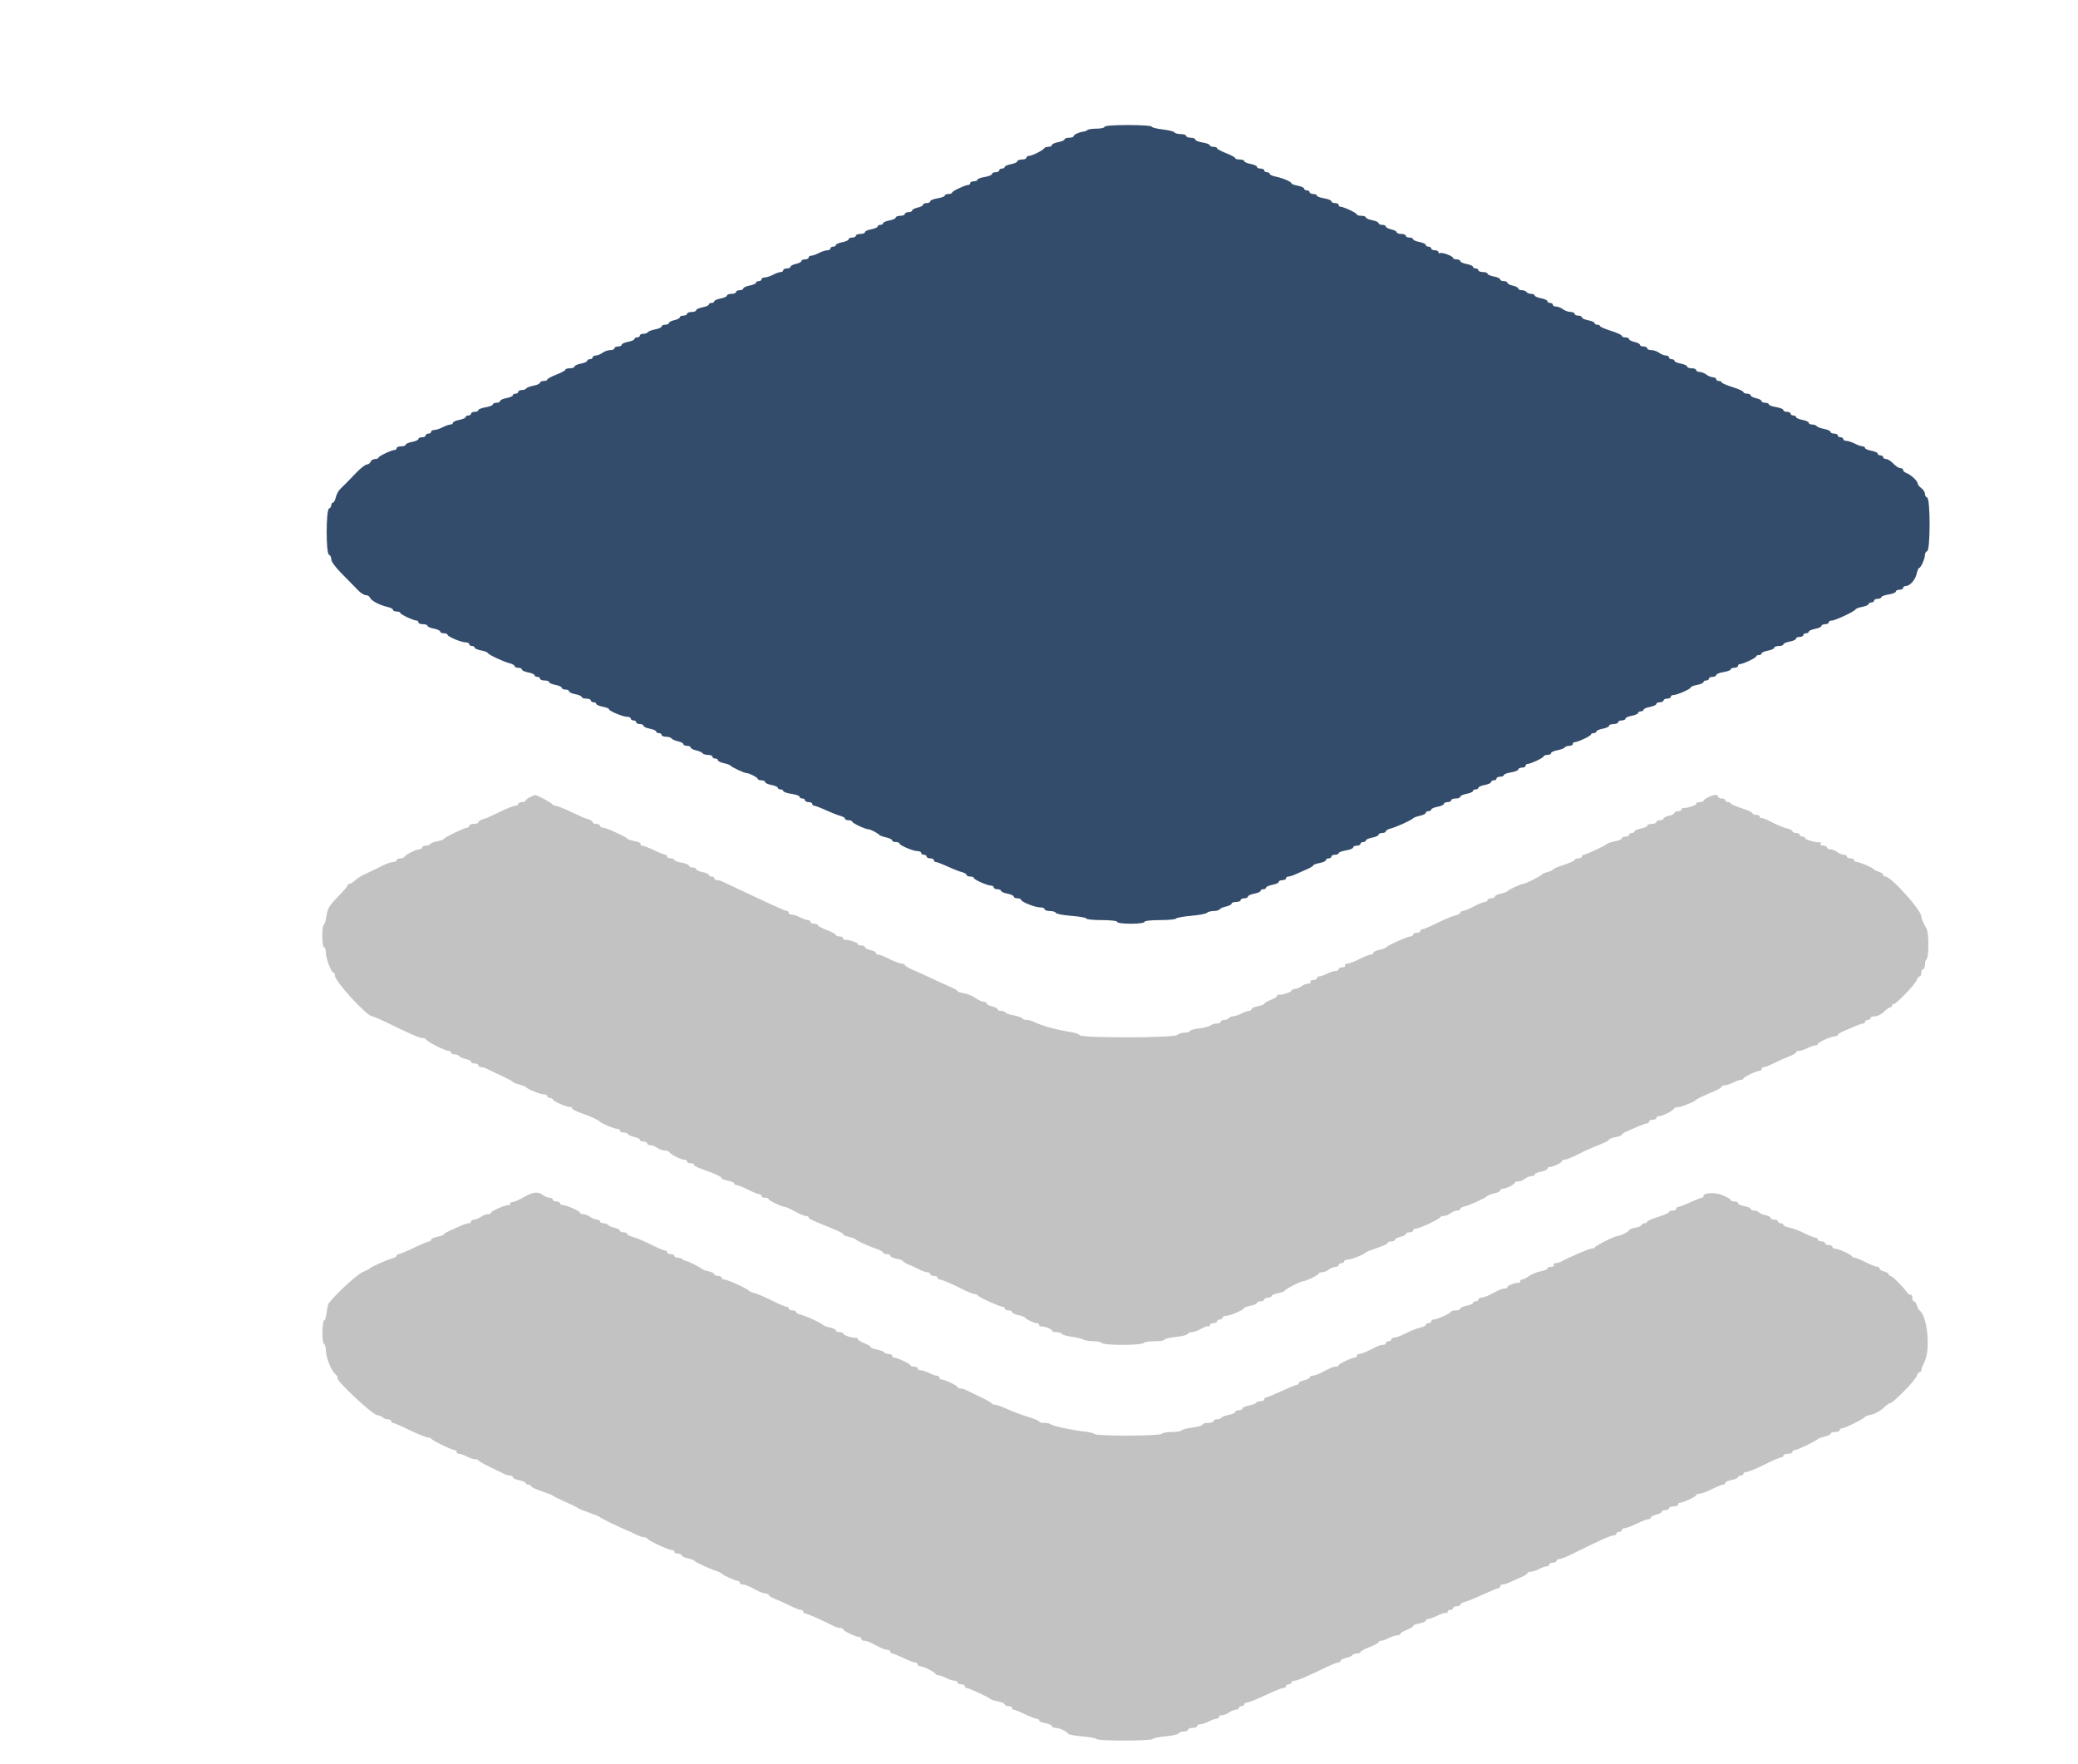 <svg xmlns="http://www.w3.org/2000/svg" xmlns:xlink="http://www.w3.org/1999/xlink" version="1.1" xml:space="preserve" viewBox="307 347 430 365">
<desc>Created with Fabric.js 5.2.4</desc>
<defs>
</defs>
<g transform="matrix(1 0 0 1 540 540)" id="112cb172-8907-4030-8490-f2388b3be1a3">
</g>
<g transform="matrix(1 0 0 1 540 540)" id="cd728daa-b7ee-42ea-bdd8-68883adbd125">
<rect style="stroke: none; stroke-width: 1; stroke-dasharray: none; stroke-linecap: butt; stroke-dashoffset: 0; stroke-linejoin: miter; stroke-miterlimit: 4; fill: rgb(255,255,255); fill-rule: nonzero; opacity: 1; visibility: hidden;" vector-effect="non-scaling-stroke" x="-540" y="-540" rx="0" ry="0" width="1080" height="1080"/>
</g>
<g transform="matrix(1 0 0 1 539.86 609.3)">
<path style="stroke: none; stroke-width: 1; stroke-dasharray: none; stroke-linecap: butt; stroke-dashoffset: 0; stroke-linejoin: miter; stroke-miterlimit: 4; fill: rgb(194,194,194); fill-rule: evenodd; opacity: 1;" vector-effect="non-scaling-stroke" transform=" translate(-196.22, -263.85)" d="M 72.958 166.52 C 72.493 166.75 72.113 167.068 72.113 167.225 C 72.113 167.383 71.775 167.512 71.362 167.512 C 70.948 167.512 70.61 167.681 70.61 167.887 C 70.61 168.094 70.339 168.263 70.007 168.263 C 69.675 168.263 68.28 168.806 66.908 169.47 C 65.536 170.134 64.329 170.706 64.225 170.741 C 64.122 170.776 63.657 170.929 63.192 171.08 C 62.728 171.231 62.347 171.505 62.347 171.687 C 62.347 171.869 61.925 172.019 61.408 172.019 C 60.892 172.019 60.469 172.188 60.469 172.394 C 60.469 172.601 60.305 172.77 60.104 172.77 C 59.559 172.77 55.418 174.761 55.278 175.09 C 55.211 175.247 54.575 175.484 53.865 175.618 C 53.155 175.751 52.481 176.01 52.368 176.193 C 52.255 176.376 51.834 176.526 51.433 176.526 C 51.032 176.526 50.704 176.695 50.704 176.901 C 50.704 177.108 50.435 177.277 50.105 177.277 C 49.442 177.277 47.208 178.429 47.011 178.873 C 46.942 179.028 46.562 179.155 46.166 179.155 C 45.77 179.155 45.446 179.324 45.446 179.531 C 45.446 179.737 45.107 179.906 44.692 179.906 C 44.277 179.906 43.137 180.319 42.157 180.824 C 41.177 181.329 39.765 182.014 39.018 182.345 C 38.271 182.677 37.306 183.278 36.874 183.681 C 36.442 184.084 35.912 184.413 35.696 184.413 C 35.481 184.413 35.305 184.552 35.305 184.722 C 35.305 184.892 34.373 185.986 33.234 187.153 C 31.517 188.912 31.122 189.568 30.928 190.986 C 30.799 191.927 30.548 192.786 30.37 192.896 C 29.915 193.177 29.964 197.559 30.423 197.559 C 30.629 197.559 30.798 198.065 30.798 198.683 C 30.798 199.899 31.921 202.817 32.389 202.817 C 32.547 202.817 32.676 203.097 32.676 203.439 C 32.676 204.607 39.307 211.841 40.364 211.825 C 40.577 211.822 41.934 212.399 43.38 213.107 C 48.153 215.443 50.208 216.338 50.804 216.338 C 51.128 216.338 51.449 216.465 51.518 216.62 C 51.716 217.065 55.435 218.967 56.107 218.967 C 56.441 218.967 56.714 219.136 56.714 219.343 C 56.714 219.549 57.042 219.718 57.443 219.718 C 57.844 219.718 58.268 219.874 58.386 220.065 C 58.504 220.256 59.105 220.523 59.723 220.658 C 60.34 220.794 60.845 221.06 60.845 221.25 C 60.845 221.441 61.183 221.596 61.596 221.596 C 62.009 221.596 62.347 221.765 62.347 221.972 C 62.347 222.178 62.603 222.347 62.916 222.347 C 63.229 222.347 63.778 222.506 64.137 222.699 C 64.495 222.892 65.803 223.518 67.042 224.09 C 68.282 224.661 69.382 225.25 69.487 225.399 C 69.593 225.547 70.184 225.792 70.802 225.944 C 71.42 226.095 72.009 226.32 72.113 226.443 C 72.488 226.89 75.161 227.981 75.881 227.981 C 76.287 227.981 76.62 228.15 76.62 228.357 C 76.62 228.563 76.873 228.732 77.183 228.732 C 77.493 228.732 77.746 228.862 77.746 229.019 C 77.746 229.383 80.55 230.61 81.38 230.61 C 81.723 230.61 81.891 230.723 81.753 230.86 C 81.616 230.998 82.391 231.419 83.475 231.796 C 85.496 232.499 87.178 233.265 87.512 233.634 C 87.875 234.036 90.449 235.117 91.043 235.117 C 91.373 235.117 91.643 235.286 91.643 235.493 C 91.643 235.7 91.971 235.869 92.372 235.869 C 92.773 235.869 93.198 236.025 93.315 236.215 C 93.433 236.406 94.035 236.673 94.652 236.808 C 95.27 236.944 95.775 237.211 95.775 237.401 C 95.775 237.591 96.113 237.746 96.526 237.746 C 96.939 237.746 97.277 237.915 97.277 238.122 C 97.277 238.329 97.583 238.498 97.956 238.498 C 98.33 238.498 98.964 238.746 99.365 239.049 C 99.766 239.352 100.46 239.606 100.908 239.612 C 101.355 239.619 101.778 239.751 101.847 239.906 C 102.044 240.35 104.278 241.502 104.941 241.502 C 105.27 241.502 105.54 241.671 105.54 241.878 C 105.54 242.085 105.906 242.254 106.354 242.254 C 106.801 242.254 107.055 242.366 106.918 242.503 C 106.78 242.641 107.53 243.057 108.584 243.428 C 111.306 244.387 112.676 245.024 112.676 245.333 C 112.676 245.48 113.268 245.711 113.991 245.846 C 114.714 245.982 115.305 246.243 115.305 246.427 C 115.305 246.61 115.53 246.761 115.805 246.761 C 116.08 246.761 117.136 247.182 118.152 247.698 C 119.169 248.214 120.211 248.636 120.469 248.637 C 120.728 248.638 120.939 248.808 120.939 249.014 C 120.939 249.221 121.277 249.39 121.69 249.39 C 122.103 249.39 122.441 249.519 122.441 249.677 C 122.441 249.975 125.179 251.268 125.811 251.268 C 126.009 251.268 126.927 251.69 127.852 252.207 C 128.777 252.723 129.797 253.146 130.119 253.146 C 130.441 253.146 130.704 253.273 130.704 253.429 C 130.704 253.708 131.266 253.987 134.272 255.199 C 137.067 256.326 137.84 256.708 137.84 256.963 C 137.84 257.103 138.39 257.336 139.061 257.482 C 139.732 257.628 140.366 257.861 140.469 258.001 C 140.699 258.311 142.789 259.269 144.695 259.938 C 145.469 260.21 146.103 260.568 146.103 260.733 C 146.103 260.898 146.441 261.033 146.854 261.033 C 147.268 261.033 147.606 261.194 147.606 261.391 C 147.606 261.589 148.197 261.861 148.92 261.997 C 149.643 262.132 150.235 262.352 150.235 262.485 C 150.235 262.618 150.784 262.95 151.455 263.221 C 152.127 263.493 153.125 263.957 153.673 264.252 C 154.221 264.547 154.94 264.789 155.269 264.789 C 155.599 264.789 155.869 264.958 155.869 265.164 C 155.869 265.371 156.207 265.54 156.62 265.54 C 157.033 265.54 157.371 265.709 157.371 265.915 C 157.371 266.122 157.557 266.291 157.784 266.291 C 158.27 266.291 160.23 267.125 162.72 268.39 C 163.7 268.888 164.742 269.296 165.036 269.296 C 165.331 269.296 165.628 269.427 165.696 269.588 C 165.844 269.933 170.232 271.925 170.845 271.925 C 171.077 271.925 171.268 272.094 171.268 272.3 C 171.268 272.507 171.606 272.676 172.019 272.676 C 172.432 272.676 172.77 272.832 172.77 273.022 C 172.77 273.212 173.319 273.487 173.991 273.632 C 174.662 273.778 175.296 274.003 175.399 274.132 C 175.755 274.576 177.268 275.305 177.835 275.305 C 178.148 275.305 178.404 275.474 178.404 275.681 C 178.404 275.887 178.531 276.029 178.685 275.995 C 179.246 275.872 181.033 276.522 181.033 276.848 C 181.033 277.032 181.445 277.183 181.95 277.183 C 182.454 277.183 182.965 277.342 183.085 277.537 C 183.205 277.732 184.103 277.994 185.079 278.12 C 186.056 278.245 187.148 278.509 187.507 278.705 C 187.865 278.901 188.827 279.061 189.644 279.061 C 190.461 279.061 191.234 279.23 191.362 279.437 C 191.493 279.65 193.361 279.812 195.681 279.812 C 198 279.812 199.868 279.65 200 279.437 C 200.128 279.23 201.152 279.061 202.276 279.061 C 203.4 279.061 204.319 278.916 204.319 278.739 C 204.319 278.562 205.376 278.307 206.667 278.172 C 207.958 278.037 209.07 277.76 209.139 277.555 C 209.208 277.35 209.583 277.183 209.973 277.183 C 210.363 277.183 211.262 276.857 211.971 276.459 C 212.681 276.06 213.362 275.835 213.485 275.958 C 213.608 276.081 213.709 275.984 213.709 275.743 C 213.709 275.502 214.047 275.305 214.46 275.305 C 214.873 275.305 215.211 275.136 215.211 274.93 C 215.211 274.723 215.465 274.554 215.775 274.554 C 216.085 274.554 216.338 274.385 216.338 274.178 C 216.338 273.972 216.67 273.803 217.076 273.803 C 217.888 273.803 220.585 272.648 220.779 272.218 C 220.845 272.07 221.479 271.84 222.187 271.707 C 222.895 271.574 223.474 271.315 223.474 271.132 C 223.474 270.948 223.812 270.798 224.225 270.798 C 224.638 270.798 224.977 270.629 224.977 270.423 C 224.977 270.216 225.315 270.047 225.728 270.047 C 226.141 270.047 226.479 269.897 226.479 269.713 C 226.479 269.53 227.058 269.271 227.766 269.138 C 228.474 269.005 229.108 268.775 229.175 268.627 C 229.322 268.3 232.423 266.667 232.897 266.667 C 233.512 266.667 236.244 265.368 236.244 265.076 C 236.244 264.918 236.55 264.789 236.924 264.789 C 237.297 264.789 237.931 264.541 238.332 264.237 C 238.733 263.934 239.357 263.68 239.718 263.674 C 240.08 263.667 240.376 263.493 240.376 263.286 C 240.376 263.08 240.629 262.911 240.939 262.911 C 241.249 262.911 241.502 262.742 241.502 262.535 C 241.502 262.329 241.857 262.16 242.291 262.16 C 243.03 262.16 245.596 261.136 246.009 260.675 C 246.113 260.56 247.169 260.144 248.357 259.75 C 249.545 259.355 250.516 258.891 250.516 258.718 C 250.516 258.545 250.854 258.404 251.268 258.404 C 251.681 258.404 252.019 258.248 252.019 258.058 C 252.019 257.868 252.526 257.601 253.146 257.465 C 253.765 257.329 254.272 257.062 254.272 256.872 C 254.272 256.681 254.61 256.526 255.023 256.526 C 255.437 256.526 255.775 256.357 255.775 256.15 C 255.775 255.944 256.024 255.775 256.328 255.775 C 257.022 255.775 261.177 253.843 261.346 253.442 C 261.415 253.279 261.763 253.146 262.119 253.146 C 262.476 253.146 263.095 252.897 263.496 252.594 C 263.897 252.291 264.521 252.037 264.883 252.031 C 265.244 252.024 265.54 251.868 265.54 251.684 C 265.54 251.5 266.005 251.241 266.573 251.109 C 267.673 250.853 270.86 249.373 271.174 248.972 C 271.277 248.841 271.911 248.614 272.582 248.468 C 273.254 248.322 273.803 248.048 273.803 247.857 C 273.803 247.667 274.023 247.512 274.291 247.512 C 274.982 247.512 276.801 246.628 276.805 246.291 C 276.806 246.136 277.113 246.009 277.487 246.009 C 277.861 246.009 278.494 245.761 278.895 245.458 C 279.296 245.155 279.92 244.901 280.282 244.895 C 280.643 244.888 280.939 244.732 280.939 244.549 C 280.939 244.365 281.531 244.104 282.254 243.968 C 282.977 243.833 283.568 243.56 283.568 243.363 C 283.568 243.166 283.788 243.005 284.057 243.005 C 284.748 243.005 286.566 242.121 286.57 241.784 C 286.571 241.629 286.828 241.502 287.139 241.502 C 287.45 241.502 288.507 241.089 289.486 240.584 C 290.466 240.079 291.859 239.42 292.582 239.12 C 293.305 238.819 294.446 238.346 295.117 238.068 C 295.789 237.79 296.338 237.454 296.338 237.321 C 296.338 237.188 296.93 236.968 297.653 236.832 C 298.376 236.697 298.967 236.466 298.967 236.319 C 298.967 236.172 299.516 235.825 300.188 235.547 C 300.859 235.269 301.941 234.805 302.592 234.516 C 303.243 234.227 303.961 233.991 304.188 233.991 C 304.415 233.991 304.601 233.822 304.601 233.615 C 304.601 233.408 304.939 233.239 305.352 233.239 C 305.765 233.239 306.103 233.07 306.103 232.864 C 306.103 232.657 306.373 232.488 306.703 232.488 C 307.366 232.488 309.599 231.336 309.797 230.892 C 309.865 230.737 310.24 230.61 310.629 230.61 C 311.304 230.61 313.972 229.524 314.366 229.088 C 314.549 228.887 315.916 228.243 318.404 227.189 C 319.075 226.904 319.624 226.543 319.624 226.387 C 319.624 226.231 319.92 226.102 320.282 226.101 C 320.643 226.1 321.423 225.846 322.015 225.538 C 322.606 225.229 323.325 224.977 323.611 224.977 C 323.897 224.977 324.131 224.847 324.131 224.69 C 324.131 224.388 326.873 223.099 327.514 223.099 C 327.719 223.099 327.887 222.93 327.887 222.723 C 327.887 222.516 328.099 222.347 328.357 222.346 C 328.615 222.345 329.587 221.965 330.516 221.501 C 331.446 221.037 332.84 220.414 333.615 220.118 C 334.39 219.821 335.023 219.441 335.023 219.273 C 335.023 219.105 335.319 218.966 335.681 218.965 C 336.042 218.964 336.822 218.71 337.414 218.401 C 338.006 218.093 338.724 217.84 339.01 217.84 C 339.296 217.84 339.531 217.711 339.531 217.553 C 339.531 217.205 342.318 215.962 343.101 215.962 C 343.41 215.962 343.662 215.835 343.662 215.679 C 343.662 215.522 344.211 215.167 344.883 214.89 C 345.554 214.612 346.636 214.148 347.287 213.859 C 347.938 213.57 348.656 213.333 348.883 213.333 C 349.11 213.333 349.296 213.164 349.296 212.958 C 349.296 212.751 349.549 212.582 349.859 212.582 C 350.169 212.582 350.423 212.413 350.423 212.207 C 350.423 212 350.837 211.831 351.344 211.831 C 351.851 211.831 352.689 211.408 353.205 210.892 C 353.722 210.376 354.321 209.953 354.537 209.953 C 354.753 209.953 354.93 209.756 354.93 209.515 C 354.93 209.274 355.033 209.18 355.16 209.307 C 355.462 209.609 359.722 205.194 360.013 204.277 C 360.137 203.887 360.396 203.568 360.589 203.568 C 360.781 203.568 360.939 203.23 360.939 202.817 C 360.939 202.404 361.108 202.066 361.315 202.066 C 361.521 202.066 361.69 201.653 361.69 201.149 C 361.69 200.645 361.833 200.144 362.008 200.035 C 362.515 199.723 362.529 194.7 362.026 193.734 C 361.147 192.046 360.939 191.556 360.939 191.171 C 360.939 189.877 354.702 182.938 353.521 182.919 C 353.263 182.914 353.052 182.753 353.052 182.561 C 353.052 182.368 352.671 182.092 352.207 181.947 C 351.742 181.801 351.277 181.579 351.174 181.452 C 350.858 181.063 348.178 179.906 347.593 179.906 C 347.29 179.906 347.042 179.737 347.042 179.531 C 347.042 179.324 346.704 179.155 346.291 179.155 C 345.878 179.155 345.54 178.986 345.54 178.779 C 345.54 178.573 345.244 178.398 344.883 178.392 C 344.521 178.385 343.897 178.132 343.496 177.828 C 343.095 177.525 342.462 177.277 342.088 177.277 C 341.714 177.277 341.408 177.108 341.408 176.901 C 341.408 176.695 341.06 176.526 340.635 176.526 C 340.203 176.526 339.967 176.356 340.1 176.141 C 340.23 175.929 340.198 175.789 340.028 175.829 C 339.392 175.977 336.901 175.303 336.901 174.982 C 336.901 174.798 336.648 174.648 336.338 174.648 C 336.028 174.648 335.775 174.479 335.775 174.272 C 335.775 174.066 335.437 173.897 335.023 173.897 C 334.61 173.897 334.272 173.741 334.272 173.551 C 334.272 173.361 333.751 173.091 333.114 172.951 C 332.476 172.811 331.052 172.221 329.949 171.641 C 328.846 171.061 327.846 170.683 327.727 170.802 C 327.609 170.92 327.512 170.82 327.512 170.579 C 327.512 170.338 327.174 170.141 326.761 170.141 C 326.347 170.141 326.009 169.992 326.009 169.81 C 326.009 169.627 324.997 169.162 323.759 168.777 C 322.521 168.391 321.507 167.948 321.506 167.793 C 321.504 167.638 321.249 167.512 320.939 167.512 C 320.629 167.512 320.376 167.343 320.376 167.136 C 320.376 166.93 320.038 166.761 319.624 166.761 C 319.211 166.761 318.873 166.592 318.873 166.385 C 318.873 166.178 318.653 166.009 318.385 166.009 C 317.694 166.009 315.875 166.893 315.871 167.23 C 315.87 167.385 315.531 167.512 315.117 167.512 C 314.704 167.512 314.366 167.667 314.366 167.857 C 314.366 168.189 312.227 168.858 311.643 168.71 C 311.488 168.671 311.362 168.808 311.362 169.014 C 311.362 169.221 311.023 169.39 310.61 169.39 C 310.197 169.39 309.859 169.545 309.859 169.735 C 309.859 169.926 309.352 170.193 308.732 170.329 C 308.113 170.465 307.606 170.732 307.606 170.922 C 307.606 171.112 307.268 171.268 306.854 171.268 C 306.441 171.268 306.103 171.437 306.103 171.643 C 306.103 171.85 305.681 172.019 305.164 172.019 C 304.648 172.019 304.225 172.18 304.225 172.377 C 304.225 172.575 303.634 172.847 302.911 172.983 C 302.188 173.118 301.596 173.379 301.596 173.563 C 301.596 173.747 301.343 173.897 301.033 173.897 C 300.723 173.897 300.469 174.066 300.469 174.272 C 300.469 174.479 300.131 174.648 299.718 174.648 C 299.305 174.648 298.967 174.809 298.967 175.006 C 298.967 175.204 298.333 175.482 297.559 175.624 C 296.784 175.766 296.066 175.994 295.962 176.129 C 295.71 176.461 291.53 178.404 291.07 178.404 C 290.869 178.404 290.704 178.573 290.704 178.779 C 290.704 178.986 290.366 179.155 289.953 179.155 C 289.54 179.155 289.202 179.296 289.202 179.468 C 289.202 179.64 288.188 180.104 286.948 180.5 C 285.709 180.896 284.695 181.329 284.695 181.462 C 284.695 181.594 284.232 181.819 283.666 181.961 C 283.1 182.103 282.55 182.333 282.445 182.471 C 282.167 182.837 279.057 184.413 278.613 184.413 C 278.133 184.413 275.554 185.606 275.305 185.943 C 275.202 186.082 274.568 186.316 273.897 186.462 C 273.225 186.607 272.676 186.882 272.676 187.072 C 272.676 187.262 272.338 187.418 271.925 187.418 C 271.512 187.418 271.174 187.587 271.174 187.793 C 271.174 188 270.929 188.169 270.63 188.169 C 270.331 188.169 269.292 188.592 268.321 189.108 C 267.349 189.624 266.326 190.047 266.047 190.047 C 265.768 190.047 265.54 190.203 265.54 190.393 C 265.54 190.583 265.043 190.848 264.436 190.981 C 263.829 191.114 262.181 191.803 260.774 192.512 C 259.367 193.221 258.005 193.801 257.746 193.802 C 257.488 193.802 257.277 193.972 257.277 194.178 C 257.277 194.385 256.939 194.554 256.526 194.554 C 256.113 194.554 255.775 194.723 255.775 194.93 C 255.775 195.136 255.526 195.305 255.222 195.305 C 254.616 195.305 250.443 197.179 250.141 197.587 C 250.038 197.726 249.404 197.959 248.732 198.105 C 248.061 198.25 247.512 198.525 247.512 198.715 C 247.512 198.905 247.287 199.061 247.012 199.061 C 246.737 199.061 245.681 199.483 244.665 199.998 C 243.648 200.514 242.511 200.937 242.137 200.937 C 241.764 200.938 241.562 201.108 241.69 201.315 C 241.818 201.521 241.574 201.69 241.149 201.69 C 240.724 201.69 240.376 201.859 240.376 202.066 C 240.376 202.272 240.08 202.442 239.718 202.444 C 239.357 202.445 238.577 202.698 237.985 203.007 C 237.394 203.316 236.675 203.568 236.389 203.568 C 236.103 203.568 235.869 203.737 235.869 203.944 C 235.869 204.15 235.521 204.319 235.095 204.319 C 234.67 204.319 234.426 204.488 234.554 204.695 C 234.682 204.901 234.47 205.07 234.085 205.07 C 233.699 205.07 233.055 205.319 232.654 205.622 C 232.253 205.925 231.629 206.179 231.268 206.185 C 230.906 206.192 230.61 206.345 230.61 206.526 C 230.61 206.832 228.513 207.486 227.887 207.374 C 227.732 207.347 227.606 207.461 227.606 207.629 C 227.606 207.797 227.014 208.167 226.291 208.451 C 225.568 208.734 224.977 209.085 224.977 209.23 C 224.977 209.375 224.385 209.605 223.662 209.74 C 222.939 209.876 222.347 210.148 222.347 210.346 C 222.347 210.543 222.113 210.704 221.827 210.704 C 221.541 210.704 220.822 210.957 220.231 211.265 C 219.639 211.574 218.869 211.827 218.52 211.829 C 218.171 211.83 217.78 212 217.653 212.207 C 217.525 212.413 217.092 212.582 216.691 212.582 C 216.29 212.582 215.962 212.751 215.962 212.958 C 215.962 213.164 215.574 213.333 215.099 213.333 C 214.623 213.333 214.061 213.507 213.849 213.719 C 213.637 213.931 212.589 214.208 211.521 214.335 C 210.452 214.461 209.577 214.71 209.577 214.888 C 209.577 215.066 209.104 215.211 208.526 215.211 C 207.947 215.211 207.263 215.423 207.005 215.681 C 206.367 216.318 187.148 216.361 186.747 215.726 C 186.599 215.493 185.803 215.208 184.977 215.092 C 182.276 214.714 178.636 213.704 177.188 212.93 C 176.829 212.739 176.206 212.582 175.802 212.582 C 175.398 212.582 174.972 212.428 174.856 212.239 C 174.739 212.051 173.97 211.782 173.146 211.643 C 172.321 211.504 171.552 211.236 171.435 211.047 C 171.319 210.859 170.895 210.704 170.494 210.704 C 170.093 210.704 169.765 210.549 169.765 210.358 C 169.765 210.168 169.258 209.901 168.638 209.765 C 168.019 209.629 167.512 209.362 167.512 209.172 C 167.512 208.982 167.242 208.826 166.912 208.826 C 166.583 208.826 165.824 208.478 165.226 208.052 C 164.628 207.626 163.545 207.182 162.82 207.064 C 162.096 206.946 161.502 206.744 161.502 206.615 C 161.502 206.486 160.953 206.149 160.282 205.866 C 159.61 205.583 157.709 204.718 156.056 203.944 C 154.404 203.169 152.502 202.304 151.831 202.021 C 151.16 201.738 150.61 201.379 150.61 201.223 C 150.61 201.067 150.315 200.938 149.953 200.937 C 149.592 200.937 148.464 200.514 147.448 199.998 C 146.432 199.483 145.376 199.061 145.101 199.061 C 144.826 199.061 144.601 198.905 144.601 198.715 C 144.601 198.525 144.094 198.258 143.474 198.122 C 142.854 197.986 142.347 197.719 142.347 197.529 C 142.347 197.339 142.009 197.183 141.596 197.183 C 141.183 197.183 140.845 197.035 140.845 196.854 C 140.845 196.548 138.748 195.894 138.122 196.006 C 137.967 196.034 137.84 195.887 137.84 195.681 C 137.84 195.474 137.502 195.305 137.089 195.305 C 136.676 195.305 136.338 195.173 136.338 195.012 C 136.338 194.851 135.493 194.391 134.46 193.991 C 133.427 193.59 132.582 193.13 132.582 192.969 C 132.582 192.808 132.244 192.676 131.831 192.676 C 131.418 192.676 131.08 192.507 131.08 192.3 C 131.08 192.094 130.846 191.925 130.559 191.925 C 130.273 191.925 129.555 191.672 128.963 191.364 C 128.371 191.055 127.592 190.802 127.23 190.8 C 126.869 190.799 126.573 190.629 126.573 190.423 C 126.573 190.216 126.408 190.047 126.208 190.047 C 126.007 190.047 124.19 189.273 122.17 188.326 C 120.15 187.38 117.399 186.093 116.056 185.466 C 114.714 184.839 113.322 184.177 112.963 183.994 C 112.604 183.811 112.055 183.662 111.742 183.662 C 111.43 183.662 111.174 183.493 111.174 183.286 C 111.174 183.08 110.92 182.911 110.61 182.911 C 110.3 182.911 110.047 182.761 110.047 182.577 C 110.047 182.393 109.455 182.132 108.732 181.997 C 108.009 181.861 107.418 181.589 107.418 181.391 C 107.418 181.194 107.08 181.033 106.667 181.033 C 106.254 181.033 105.915 180.866 105.915 180.662 C 105.915 180.458 105.239 180.182 104.413 180.05 C 103.587 179.918 102.911 179.663 102.911 179.483 C 102.911 179.302 102.573 179.155 102.16 179.155 C 101.746 179.155 101.408 178.986 101.408 178.779 C 101.408 178.573 101.239 178.404 101.031 178.404 C 100.823 178.404 99.778 177.981 98.707 177.465 C 97.637 176.948 96.529 176.526 96.246 176.526 C 95.962 176.526 95.823 176.375 95.937 176.191 C 96.051 176.007 95.512 175.738 94.739 175.594 C 93.967 175.449 93.25 175.21 93.146 175.064 C 92.854 174.652 88.686 172.77 88.065 172.77 C 87.761 172.77 87.512 172.601 87.512 172.394 C 87.512 172.188 87.174 172.019 86.761 172.019 C 86.347 172.019 86.009 171.869 86.009 171.687 C 86.009 171.505 85.629 171.231 85.164 171.08 C 84.7 170.929 84.235 170.775 84.131 170.739 C 84.028 170.702 82.791 170.13 81.382 169.468 C 79.973 168.805 78.593 168.263 78.315 168.263 C 78.037 168.263 77.753 168.136 77.684 167.981 C 77.535 167.647 74.405 165.989 74.049 166.056 C 73.914 166.081 73.423 166.29 72.958 166.52 M 71.771 249.246 C 70.861 249.769 69.816 250.219 69.45 250.247 C 69.084 250.274 68.867 250.431 68.968 250.594 C 69.07 250.758 68.89 250.892 68.569 250.892 C 67.77 250.892 64.977 252.129 64.977 252.483 C 64.977 252.641 64.671 252.77 64.297 252.77 C 63.923 252.77 63.29 253.018 62.889 253.321 C 62.488 253.625 61.864 253.878 61.502 253.885 C 61.141 253.891 60.845 254.066 60.845 254.272 C 60.845 254.479 60.618 254.648 60.339 254.648 C 60.061 254.648 59.343 254.88 58.743 255.164 C 58.143 255.449 57.103 255.912 56.432 256.195 C 55.761 256.478 55.211 256.818 55.211 256.951 C 55.211 257.084 54.62 257.304 53.897 257.44 C 53.174 257.576 52.582 257.848 52.582 258.045 C 52.582 258.242 52.4 258.404 52.177 258.404 C 51.955 258.404 50.542 258.995 49.039 259.718 C 47.536 260.441 46.113 261.033 45.876 261.033 C 45.64 261.033 45.446 261.184 45.446 261.368 C 45.446 261.552 45.005 261.813 44.466 261.949 C 43.352 262.228 40.096 263.69 39.812 264.038 C 39.709 264.164 39.064 264.495 38.38 264.772 C 37.053 265.309 31.452 270.62 31.227 271.555 C 31.154 271.862 31.005 272.743 30.897 273.513 C 30.79 274.284 30.58 274.839 30.433 274.748 C 30.285 274.657 30.13 275.659 30.087 276.976 C 30.043 278.328 30.181 279.475 30.404 279.613 C 30.621 279.747 30.798 280.35 30.798 280.954 C 30.798 282.371 31.873 285.089 32.738 285.86 C 33.11 286.191 33.319 286.555 33.204 286.671 C 32.779 287.096 40.249 294.115 41.363 294.338 C 41.965 294.459 42.548 294.704 42.659 294.884 C 42.77 295.064 43.189 295.211 43.59 295.211 C 43.991 295.211 44.319 295.38 44.319 295.587 C 44.319 295.793 44.488 295.962 44.695 295.962 C 44.901 295.962 46.464 296.638 48.167 297.465 C 49.871 298.291 51.547 298.967 51.892 298.967 C 52.237 298.967 52.576 299.101 52.645 299.264 C 52.787 299.602 56.918 301.596 57.475 301.596 C 57.676 301.596 57.84 301.765 57.84 301.972 C 57.84 302.178 58.075 302.347 58.361 302.347 C 58.647 302.347 59.365 302.6 59.957 302.908 C 60.549 303.217 61.315 303.471 61.659 303.472 C 62.003 303.473 62.341 303.601 62.41 303.756 C 62.479 303.911 63.549 304.517 64.789 305.104 C 66.028 305.69 67.336 306.324 67.694 306.512 C 68.053 306.7 68.602 306.854 68.915 306.854 C 69.228 306.854 69.484 307.016 69.484 307.213 C 69.484 307.41 70.075 307.683 70.798 307.818 C 71.521 307.954 72.113 308.215 72.113 308.399 C 72.113 308.582 72.366 308.732 72.676 308.732 C 72.986 308.732 73.239 308.874 73.239 309.047 C 73.239 309.22 74.211 309.684 75.399 310.078 C 76.587 310.472 77.643 310.889 77.746 311.004 C 77.85 311.119 78.61 311.511 79.437 311.876 C 81.765 312.904 82.8 313.409 83.005 313.618 C 83.108 313.723 84.122 314.132 85.258 314.526 C 86.394 314.921 87.408 315.344 87.512 315.466 C 87.705 315.695 91.476 317.53 93.146 318.208 C 93.662 318.418 94.533 318.822 95.081 319.107 C 95.63 319.391 96.334 319.624 96.646 319.624 C 96.959 319.624 97.271 319.758 97.34 319.921 C 97.509 320.322 101.664 322.254 102.358 322.254 C 102.662 322.254 102.911 322.423 102.911 322.629 C 102.911 322.836 103.249 323.005 103.662 323.005 C 104.075 323.005 104.413 323.16 104.413 323.35 C 104.413 323.541 104.962 323.815 105.634 323.961 C 106.305 324.107 106.939 324.341 107.042 324.481 C 107.271 324.792 110.255 326.178 111.549 326.574 C 112.066 326.732 112.573 326.975 112.676 327.112 C 112.937 327.461 115.517 328.638 116.019 328.638 C 116.246 328.638 116.432 328.808 116.432 329.014 C 116.432 329.221 116.688 329.39 117 329.39 C 117.572 329.39 117.883 329.518 120.058 330.651 C 120.71 330.99 121.512 331.268 121.842 331.268 C 122.172 331.268 122.441 331.405 122.441 331.573 C 122.441 331.741 123.067 332.121 123.831 332.418 C 124.595 332.715 125.976 333.338 126.899 333.803 C 127.823 334.268 128.803 334.648 129.078 334.648 C 129.353 334.648 129.577 334.817 129.577 335.023 C 129.577 335.23 129.779 335.399 130.024 335.399 C 130.399 335.399 133.527 336.786 136.051 338.072 C 136.41 338.254 136.959 338.404 137.272 338.404 C 137.585 338.404 137.84 338.533 137.84 338.691 C 137.84 338.992 140.582 340.282 141.223 340.282 C 141.428 340.282 141.596 340.451 141.596 340.657 C 141.596 340.864 141.852 341.033 142.165 341.033 C 142.737 341.033 143.047 341.161 145.222 342.294 C 145.874 342.633 146.677 342.911 147.006 342.911 C 147.336 342.911 147.606 343.08 147.606 343.286 C 147.606 343.493 147.775 343.662 147.983 343.662 C 148.191 343.662 149.236 344.085 150.307 344.601 C 151.377 345.117 152.475 345.54 152.746 345.54 C 153.018 345.54 153.239 345.709 153.239 345.915 C 153.239 346.122 153.479 346.291 153.772 346.291 C 154.399 346.291 156.751 347.479 156.933 347.887 C 157.002 348.042 157.278 348.169 157.547 348.169 C 157.816 348.169 158.52 348.421 159.112 348.73 C 159.704 349.039 160.484 349.292 160.845 349.293 C 161.207 349.295 161.502 349.465 161.502 349.671 C 161.502 349.878 161.84 350.047 162.254 350.047 C 162.667 350.047 163.005 350.216 163.005 350.423 C 163.005 350.629 163.169 350.798 163.37 350.798 C 163.831 350.798 168.01 352.741 168.263 353.073 C 168.366 353.208 169.085 353.435 169.859 353.578 C 170.634 353.72 171.268 353.998 171.268 354.195 C 171.268 354.393 171.606 354.554 172.019 354.554 C 172.432 354.554 172.77 354.723 172.77 354.93 C 172.77 355.136 172.94 355.305 173.147 355.305 C 173.355 355.305 174.401 355.728 175.471 356.244 C 176.542 356.761 177.639 357.183 177.911 357.183 C 178.182 357.183 178.404 357.333 178.404 357.517 C 178.404 357.7 178.995 357.962 179.718 358.097 C 180.441 358.233 181.033 358.505 181.033 358.702 C 181.033 358.9 181.373 359.061 181.789 359.061 C 182.556 359.061 184.044 359.754 184.446 360.298 C 184.567 360.463 185.882 360.699 187.369 360.823 C 188.855 360.948 190.16 361.194 190.269 361.37 C 190.527 361.788 201.585 361.788 201.844 361.37 C 201.952 361.194 203.187 360.943 204.587 360.812 C 205.987 360.681 207.19 360.403 207.26 360.193 C 207.329 359.984 207.795 359.812 208.294 359.812 C 208.793 359.812 209.202 359.643 209.202 359.437 C 209.202 359.23 209.624 359.061 210.141 359.061 C 210.657 359.061 211.08 358.892 211.08 358.685 C 211.08 358.479 211.376 358.309 211.737 358.308 C 212.099 358.306 212.878 358.053 213.47 357.744 C 214.062 357.436 214.78 357.183 215.066 357.183 C 215.353 357.183 215.587 357.014 215.587 356.808 C 215.587 356.601 215.893 356.432 216.266 356.432 C 216.64 356.432 217.274 356.184 217.675 355.88 C 218.076 355.577 218.7 355.324 219.061 355.317 C 219.423 355.311 219.718 355.136 219.718 354.93 C 219.718 354.723 219.972 354.554 220.282 354.554 C 220.592 354.554 220.845 354.385 220.845 354.178 C 220.845 353.972 221.116 353.803 221.446 353.803 C 221.777 353.803 223.47 353.127 225.209 352.3 C 226.948 351.474 228.622 350.798 228.927 350.798 C 229.233 350.798 229.484 350.629 229.484 350.423 C 229.484 350.216 229.737 350.047 230.047 350.047 C 230.357 350.047 230.61 349.878 230.61 349.671 C 230.61 349.465 230.889 349.296 231.23 349.296 C 231.821 349.296 233.817 348.446 237.934 346.442 C 238.967 345.94 240.023 345.531 240.282 345.534 C 240.54 345.537 240.751 345.384 240.751 345.194 C 240.751 345.004 241.256 344.737 241.874 344.602 C 242.491 344.466 243.093 344.199 243.21 344.009 C 243.328 343.818 243.753 343.662 244.154 343.662 C 244.555 343.662 244.883 343.53 244.883 343.369 C 244.883 343.208 245.728 342.748 246.761 342.347 C 247.793 341.947 248.638 341.487 248.638 341.326 C 248.638 341.165 248.873 341.033 249.159 341.033 C 249.445 341.033 250.164 340.78 250.755 340.472 C 251.347 340.163 252.127 339.91 252.488 339.908 C 252.85 339.907 253.146 339.769 253.146 339.601 C 253.146 339.433 253.737 339.063 254.46 338.779 C 255.183 338.496 255.775 338.134 255.775 337.975 C 255.775 337.816 256.366 337.576 257.089 337.44 C 257.812 337.304 258.404 337.043 258.404 336.86 C 258.404 336.676 258.627 336.526 258.9 336.526 C 259.173 336.526 260.059 336.203 260.87 335.809 C 261.68 335.415 262.471 335.171 262.627 335.268 C 262.783 335.364 262.911 335.264 262.911 335.046 C 262.911 334.827 263.164 334.648 263.474 334.648 C 263.784 334.648 264.038 334.479 264.038 334.272 C 264.038 334.066 264.376 333.897 264.789 333.897 C 265.202 333.897 265.54 333.746 265.54 333.562 C 265.54 333.378 265.976 333.117 266.509 332.984 C 267.043 332.85 268.745 332.155 270.293 331.441 C 271.84 330.726 273.263 330.141 273.455 330.141 C 273.646 330.141 273.803 329.972 273.803 329.765 C 273.803 329.559 274.03 329.39 274.308 329.39 C 274.587 329.39 275.305 329.157 275.905 328.873 C 276.505 328.589 277.545 328.125 278.216 327.842 C 278.887 327.56 279.437 327.201 279.437 327.044 C 279.437 326.888 279.732 326.76 280.094 326.758 C 280.455 326.757 281.235 326.503 281.827 326.195 C 282.419 325.886 283.137 325.634 283.423 325.634 C 283.709 325.634 283.944 325.465 283.944 325.258 C 283.944 325.052 284.282 324.883 284.695 324.883 C 285.108 324.883 285.446 324.714 285.446 324.507 C 285.446 324.3 285.701 324.131 286.012 324.131 C 286.324 324.131 287.38 323.734 288.36 323.248 C 294.266 320.318 296.629 319.249 297.198 319.249 C 297.551 319.249 297.84 319.08 297.84 318.873 C 297.84 318.667 298.094 318.498 298.404 318.498 C 298.714 318.498 298.967 318.329 298.967 318.122 C 298.967 317.915 299.221 317.746 299.532 317.746 C 299.843 317.746 300.973 317.324 302.044 316.808 C 303.114 316.291 304.212 315.869 304.483 315.869 C 304.755 315.869 304.977 315.713 304.977 315.523 C 304.977 315.333 305.484 315.066 306.103 314.93 C 306.723 314.793 307.23 314.527 307.23 314.336 C 307.23 314.146 307.568 313.991 307.981 313.991 C 308.394 313.991 308.732 313.822 308.732 313.615 C 308.732 313.408 309.155 313.239 309.671 313.239 C 310.188 313.239 310.61 313.07 310.61 312.864 C 310.61 312.657 310.778 312.488 310.983 312.488 C 311.625 312.488 314.366 311.199 314.366 310.897 C 314.366 310.739 314.676 310.61 315.054 310.61 C 315.432 310.61 316.573 310.189 317.589 309.673 C 318.605 309.157 319.648 308.735 319.906 308.734 C 320.164 308.733 320.376 308.571 320.376 308.374 C 320.376 308.177 320.967 307.904 321.69 307.769 C 322.413 307.633 323.005 307.372 323.005 307.188 C 323.005 307.005 323.258 306.854 323.568 306.854 C 323.878 306.854 324.131 306.685 324.131 306.479 C 324.131 306.272 324.427 306.102 324.789 306.101 C 325.15 306.1 326.798 305.425 328.451 304.601 C 330.103 303.777 331.667 303.102 331.925 303.101 C 332.183 303.1 332.394 302.93 332.394 302.723 C 332.394 302.516 332.817 302.347 333.333 302.347 C 333.85 302.347 334.272 302.178 334.272 301.972 C 334.272 301.765 334.481 301.596 334.736 301.596 C 335.241 301.596 339.225 299.688 339.531 299.3 C 339.634 299.169 340.268 298.942 340.939 298.797 C 341.61 298.651 342.16 298.376 342.16 298.186 C 342.16 297.996 342.582 297.84 343.099 297.84 C 343.615 297.84 344.038 297.671 344.038 297.465 C 344.038 297.258 344.246 297.089 344.502 297.089 C 345.08 297.089 349.064 295.121 349.229 294.754 C 349.296 294.605 349.923 294.376 350.623 294.245 C 351.323 294.114 352.407 293.517 353.033 292.919 C 353.659 292.32 354.337 291.831 354.539 291.831 C 355.134 291.831 359.691 287.17 359.977 286.27 C 360.121 285.817 360.396 285.446 360.589 285.446 C 360.781 285.446 360.939 285.269 360.939 285.052 C 360.939 284.836 361.245 284.026 361.618 283.253 C 362.867 280.668 362.18 273.792 360.561 272.676 C 360.412 272.573 360.17 272.108 360.025 271.643 C 359.88 271.178 359.604 270.798 359.411 270.798 C 359.219 270.798 359.061 270.45 359.061 270.025 C 359.061 269.599 358.923 269.337 358.754 269.441 C 358.585 269.546 358.205 269.289 357.909 268.871 C 357.021 267.616 354.919 265.54 354.536 265.54 C 354.339 265.54 354.178 265.389 354.178 265.205 C 354.178 265.021 353.756 264.764 353.239 264.634 C 352.723 264.505 352.3 264.233 352.3 264.03 C 352.3 263.828 352.076 263.662 351.801 263.662 C 351.526 263.662 350.47 263.24 349.453 262.725 C 348.437 262.209 347.408 261.786 347.167 261.786 C 346.926 261.785 346.673 261.657 346.604 261.502 C 346.433 261.116 343.765 259.906 343.086 259.906 C 342.783 259.906 342.535 259.737 342.535 259.531 C 342.535 259.324 342.197 259.155 341.784 259.155 C 341.371 259.155 341.033 258.986 341.033 258.779 C 341.033 258.573 340.695 258.404 340.282 258.404 C 339.869 258.404 339.531 258.235 339.531 258.028 C 339.531 257.822 339.319 257.652 339.061 257.651 C 338.803 257.65 337.767 257.231 336.76 256.72 C 335.752 256.209 334.358 255.684 333.661 255.553 C 332.964 255.422 332.394 255.165 332.394 254.982 C 332.394 254.798 332.141 254.648 331.831 254.648 C 331.521 254.648 331.268 254.479 331.268 254.272 C 331.268 254.066 330.93 253.897 330.516 253.897 C 330.103 253.897 329.765 253.741 329.765 253.551 C 329.765 253.361 329.26 253.094 328.643 252.959 C 328.025 252.823 327.424 252.556 327.306 252.365 C 327.188 252.175 326.764 252.019 326.363 252.019 C 325.962 252.019 325.634 251.869 325.634 251.685 C 325.634 251.501 325.042 251.24 324.319 251.105 C 323.596 250.969 323.005 250.697 323.005 250.499 C 323.005 250.302 322.667 250.141 322.254 250.141 C 321.84 250.141 321.502 250.012 321.502 249.854 C 321.502 249.696 320.795 249.261 319.931 248.886 C 318.338 248.196 315.869 248.284 315.869 249.031 C 315.869 249.228 315.705 249.39 315.504 249.39 C 315.304 249.39 314.216 249.812 313.087 250.329 C 311.958 250.845 310.854 251.268 310.634 251.268 C 310.415 251.268 310.235 251.437 310.235 251.643 C 310.235 251.85 309.897 252.019 309.484 252.019 C 309.07 252.019 308.732 252.161 308.732 252.335 C 308.732 252.509 307.718 252.958 306.479 253.333 C 305.239 253.709 304.225 254.158 304.225 254.332 C 304.225 254.506 303.972 254.648 303.662 254.648 C 303.352 254.648 303.099 254.798 303.099 254.982 C 303.099 255.165 302.507 255.426 301.784 255.562 C 301.061 255.698 300.468 255.928 300.467 256.073 C 300.463 256.364 298.656 257.277 298.085 257.277 C 297.547 257.277 293.54 259.271 293.396 259.611 C 293.327 259.773 293.013 259.906 292.698 259.906 C 292.194 259.906 288.269 261.578 286.484 262.554 C 286.125 262.75 285.566 262.911 285.241 262.911 C 284.916 262.911 284.755 263.08 284.883 263.286 C 285.01 263.493 284.767 263.662 284.341 263.662 C 283.916 263.662 283.568 263.812 283.568 263.996 C 283.568 264.179 282.94 264.447 282.172 264.591 C 281.405 264.735 280.322 265.177 279.767 265.572 C 279.212 265.968 278.572 266.291 278.346 266.291 C 278.119 266.291 277.934 266.46 277.934 266.667 C 277.934 266.873 277.808 267.015 277.653 266.981 C 277.092 266.858 275.305 267.507 275.305 267.834 C 275.305 268.018 275.049 268.169 274.737 268.169 C 274.165 268.169 273.854 268.297 271.679 269.43 C 271.028 269.769 270.225 270.047 269.895 270.047 C 269.565 270.047 269.296 270.216 269.296 270.423 C 269.296 270.629 269.042 270.798 268.732 270.798 C 268.423 270.798 268.169 270.948 268.169 271.132 C 268.169 271.315 267.577 271.577 266.854 271.712 C 266.131 271.848 265.54 272.12 265.54 272.317 C 265.54 272.515 265.131 272.676 264.632 272.676 C 264.133 272.676 263.668 272.803 263.599 272.958 C 263.428 273.344 260.76 274.554 260.081 274.554 C 259.778 274.554 259.531 274.723 259.531 274.93 C 259.531 275.136 259.277 275.305 258.967 275.305 C 258.657 275.305 258.404 275.461 258.404 275.651 C 258.404 275.841 257.854 276.115 257.183 276.26 C 256.512 276.405 255.203 276.926 254.275 277.417 C 253.347 277.908 252.291 278.31 251.928 278.31 C 251.565 278.31 251.268 278.479 251.268 278.685 C 251.268 278.892 251.014 279.061 250.704 279.061 C 250.394 279.061 250.141 279.23 250.141 279.437 C 250.141 279.643 249.885 279.812 249.572 279.812 C 248.999 279.812 248.728 279.921 246.448 281.063 C 245.76 281.408 244.958 281.69 244.664 281.69 C 244.371 281.69 244.131 281.859 244.131 282.066 C 244.131 282.272 243.964 282.441 243.758 282.441 C 243.117 282.441 240.376 283.731 240.376 284.032 C 240.376 284.19 240.12 284.319 239.807 284.319 C 239.235 284.319 238.925 284.447 236.75 285.58 C 236.098 285.92 235.295 286.197 234.966 286.197 C 234.636 286.197 234.366 286.353 234.366 286.543 C 234.366 286.733 233.859 287 233.239 287.136 C 232.62 287.272 232.113 287.539 232.113 287.729 C 232.113 287.92 231.944 288.075 231.739 288.075 C 231.533 288.075 230.084 288.667 228.519 289.39 C 226.954 290.113 225.516 290.704 225.325 290.704 C 225.133 290.704 224.977 290.873 224.977 291.08 C 224.977 291.286 224.648 291.455 224.248 291.455 C 223.847 291.455 223.426 291.605 223.313 291.788 C 223.2 291.972 222.513 292.233 221.788 292.369 C 221.063 292.505 220.469 292.778 220.469 292.975 C 220.469 293.172 220.131 293.333 219.718 293.333 C 219.305 293.333 218.967 293.495 218.967 293.692 C 218.967 293.889 218.374 294.162 217.648 294.298 C 216.923 294.434 216.237 294.695 216.124 294.878 C 216.011 295.061 215.59 295.211 215.189 295.211 C 214.788 295.211 214.46 295.38 214.46 295.587 C 214.46 295.793 213.953 295.962 213.333 295.962 C 212.714 295.962 212.207 296.119 212.207 296.311 C 212.207 296.503 211.275 296.776 210.136 296.918 C 208.997 297.061 207.973 297.326 207.86 297.509 C 207.747 297.691 206.83 297.84 205.822 297.84 C 204.813 297.84 203.884 298.009 203.756 298.216 C 203.462 298.692 190.337 298.725 189.84 298.251 C 189.644 298.063 188.638 297.823 187.606 297.717 C 185.147 297.464 181.168 296.601 180.813 296.244 C 180.658 296.089 180.053 295.962 179.468 295.962 C 178.883 295.962 178.404 295.836 178.404 295.681 C 178.404 295.526 177.347 295.081 176.056 294.692 C 174.765 294.303 172.847 293.584 171.794 293.096 C 170.74 292.607 169.613 292.207 169.29 292.207 C 168.966 292.207 168.645 292.08 168.576 291.925 C 168.507 291.77 167.437 291.163 166.197 290.577 C 164.958 289.99 163.65 289.357 163.291 289.168 C 162.933 288.98 162.383 288.826 162.071 288.826 C 161.758 288.826 161.502 288.697 161.502 288.539 C 161.502 288.238 158.761 286.948 158.119 286.948 C 157.914 286.948 157.746 286.779 157.746 286.573 C 157.746 286.366 157.512 286.197 157.226 286.197 C 156.94 286.197 156.221 285.945 155.63 285.636 C 155.038 285.328 154.258 285.074 153.897 285.073 C 153.535 285.071 153.239 284.901 153.239 284.695 C 153.239 284.488 152.901 284.319 152.488 284.319 C 152.075 284.319 151.737 284.19 151.737 284.032 C 151.737 283.731 148.996 282.441 148.354 282.441 C 148.149 282.441 147.981 282.272 147.981 282.066 C 147.981 281.859 147.653 281.69 147.252 281.69 C 146.851 281.69 146.431 281.54 146.317 281.357 C 146.204 281.174 145.518 280.913 144.793 280.777 C 144.068 280.641 143.474 280.4 143.474 280.241 C 143.474 280.082 142.883 279.72 142.16 279.437 C 141.437 279.153 140.845 278.783 140.845 278.615 C 140.845 278.447 140.718 278.332 140.563 278.36 C 139.938 278.472 137.84 277.818 137.84 277.512 C 137.84 277.331 137.502 277.183 137.089 277.183 C 136.676 277.183 136.338 277.028 136.338 276.837 C 136.338 276.647 135.789 276.372 135.117 276.227 C 134.446 276.081 133.812 275.854 133.709 275.722 C 133.395 275.322 130.208 273.842 129.108 273.586 C 128.54 273.454 128.075 273.195 128.075 273.011 C 128.075 272.827 127.737 272.676 127.324 272.676 C 126.911 272.676 126.573 272.507 126.573 272.3 C 126.573 272.094 126.362 271.924 126.103 271.924 C 125.845 271.923 124.501 271.352 123.116 270.654 C 121.731 269.957 120.127 269.268 119.551 269.123 C 118.976 268.979 118.419 268.739 118.314 268.59 C 118.019 268.174 113.854 266.291 113.229 266.291 C 112.925 266.291 112.676 266.122 112.676 265.915 C 112.676 265.709 112.338 265.54 111.925 265.54 C 111.512 265.54 111.174 265.384 111.174 265.194 C 111.174 265.004 110.624 264.729 109.953 264.584 C 109.282 264.438 108.648 264.204 108.545 264.065 C 108.339 263.787 105.505 262.385 105.102 262.362 C 104.964 262.354 104.725 262.221 104.57 262.066 C 104.415 261.911 103.978 261.784 103.599 261.784 C 103.221 261.784 102.911 261.615 102.911 261.408 C 102.911 261.202 102.573 261.033 102.16 261.033 C 101.746 261.033 101.408 260.864 101.408 260.657 C 101.408 260.451 101.197 260.281 100.939 260.281 C 100.681 260.28 99.318 259.699 97.911 258.991 C 96.504 258.282 94.856 257.593 94.249 257.46 C 93.642 257.326 93.146 257.062 93.146 256.872 C 93.146 256.681 92.808 256.526 92.394 256.526 C 91.981 256.526 91.643 256.37 91.643 256.18 C 91.643 255.99 91.138 255.723 90.521 255.588 C 89.903 255.452 89.302 255.185 89.184 254.995 C 89.066 254.804 88.642 254.648 88.241 254.648 C 87.84 254.648 87.512 254.479 87.512 254.272 C 87.512 254.066 87.216 253.891 86.854 253.885 C 86.493 253.878 85.869 253.625 85.468 253.321 C 85.067 253.018 84.433 252.77 84.06 252.77 C 83.686 252.77 83.38 252.641 83.38 252.483 C 83.38 252.134 80.592 250.892 79.81 250.892 C 79.501 250.892 79.249 250.723 79.249 250.516 C 79.249 250.31 78.911 250.141 78.498 250.141 C 78.085 250.141 77.746 249.972 77.746 249.765 C 77.746 249.559 77.451 249.384 77.089 249.378 C 76.728 249.371 76.104 249.118 75.703 248.814 C 74.678 248.039 73.682 248.148 71.771 249.246" stroke-linecap="round"/>
</g>
<g transform="matrix(1 0 0 1 540.45 455.5)">
<path style="stroke: none; stroke-width: 1; stroke-dasharray: none; stroke-linecap: butt; stroke-dashoffset: 0; stroke-linejoin: miter; stroke-miterlimit: 4; fill: rgb(52,76,108); fill-rule: evenodd; opacity: 1;" vector-effect="non-scaling-stroke" transform=" translate(-196.82, -110.05)" d="M 191.925 27.793 C 191.925 28 191.192 28.169 190.297 28.169 C 189.402 28.169 188.545 28.294 188.393 28.446 C 188.241 28.598 187.917 28.743 187.673 28.768 C 186.746 28.861 185.54 29.397 185.54 29.715 C 185.54 29.898 185.117 30.047 184.601 30.047 C 184.085 30.047 183.662 30.197 183.662 30.381 C 183.662 30.564 183.07 30.825 182.347 30.961 C 181.624 31.097 181.033 31.369 181.033 31.566 C 181.033 31.764 180.709 31.925 180.313 31.925 C 179.917 31.925 179.537 32.052 179.468 32.207 C 179.287 32.615 176.934 33.803 176.308 33.803 C 176.014 33.803 175.775 33.972 175.775 34.178 C 175.775 34.385 175.352 34.554 174.836 34.554 C 174.319 34.554 173.897 34.715 173.897 34.913 C 173.897 35.11 173.305 35.382 172.582 35.518 C 171.859 35.653 171.268 35.915 171.268 36.098 C 171.268 36.282 171.014 36.432 170.704 36.432 C 170.394 36.432 170.141 36.601 170.141 36.808 C 170.141 37.014 169.803 37.183 169.39 37.183 C 168.977 37.183 168.638 37.35 168.638 37.554 C 168.638 37.758 167.962 38.034 167.136 38.166 C 166.31 38.298 165.634 38.553 165.634 38.733 C 165.634 38.914 165.296 39.061 164.883 39.061 C 164.469 39.061 164.131 39.23 164.131 39.437 C 164.131 39.643 163.964 39.812 163.758 39.812 C 163.117 39.812 160.376 41.102 160.376 41.403 C 160.376 41.561 160.038 41.69 159.624 41.69 C 159.211 41.69 158.873 41.838 158.873 42.018 C 158.873 42.198 158.197 42.453 157.371 42.586 C 156.545 42.718 155.869 42.993 155.869 43.197 C 155.869 43.401 155.531 43.568 155.117 43.568 C 154.704 43.568 154.366 43.724 154.366 43.914 C 154.366 44.104 153.859 44.371 153.239 44.507 C 152.62 44.643 152.113 44.91 152.113 45.1 C 152.113 45.29 151.775 45.446 151.362 45.446 C 150.948 45.446 150.61 45.615 150.61 45.822 C 150.61 46.028 150.188 46.197 149.671 46.197 C 149.155 46.197 148.732 46.359 148.732 46.556 C 148.732 46.753 148.141 47.025 147.418 47.161 C 146.695 47.297 146.103 47.558 146.103 47.741 C 146.103 47.925 145.85 48.075 145.54 48.075 C 145.23 48.075 144.977 48.225 144.977 48.409 C 144.977 48.592 144.385 48.854 143.662 48.989 C 142.939 49.125 142.347 49.397 142.347 49.594 C 142.347 49.792 141.925 49.953 141.408 49.953 C 140.892 49.953 140.469 50.122 140.469 50.329 C 140.469 50.535 140.131 50.704 139.718 50.704 C 139.305 50.704 138.967 50.866 138.967 51.063 C 138.967 51.26 138.376 51.532 137.653 51.668 C 136.93 51.804 136.338 52.065 136.338 52.248 C 136.338 52.432 136.085 52.582 135.775 52.582 C 135.465 52.582 135.211 52.751 135.211 52.958 C 135.211 53.164 134.915 53.334 134.554 53.336 C 134.192 53.337 133.413 53.59 132.821 53.899 C 132.229 54.208 131.511 54.46 131.225 54.46 C 130.938 54.46 130.704 54.629 130.704 54.836 C 130.704 55.042 130.366 55.211 129.953 55.211 C 129.54 55.211 129.202 55.367 129.202 55.557 C 129.202 55.747 128.695 56.014 128.075 56.15 C 127.455 56.286 126.948 56.553 126.948 56.743 C 126.948 56.934 126.61 57.089 126.197 57.089 C 125.784 57.089 125.446 57.258 125.446 57.465 C 125.446 57.671 125.212 57.84 124.926 57.84 C 124.639 57.84 123.921 58.093 123.329 58.401 C 122.738 58.71 121.958 58.964 121.596 58.965 C 121.235 58.966 120.939 59.136 120.939 59.343 C 120.939 59.549 120.685 59.718 120.376 59.718 C 120.066 59.718 119.812 59.869 119.812 60.052 C 119.812 60.236 119.221 60.497 118.498 60.632 C 117.775 60.768 117.183 61.04 117.183 61.238 C 117.183 61.435 116.845 61.596 116.432 61.596 C 116.019 61.596 115.681 61.765 115.681 61.972 C 115.681 62.178 115.258 62.347 114.742 62.347 C 114.225 62.347 113.803 62.509 113.803 62.706 C 113.803 62.903 113.211 63.176 112.488 63.311 C 111.765 63.447 111.174 63.708 111.174 63.892 C 111.174 64.075 110.92 64.225 110.61 64.225 C 110.3 64.225 110.047 64.376 110.047 64.559 C 110.047 64.743 109.455 65.004 108.732 65.14 C 108.009 65.275 107.418 65.548 107.418 65.745 C 107.418 65.942 106.995 66.103 106.479 66.103 C 105.962 66.103 105.54 66.272 105.54 66.479 C 105.54 66.685 105.202 66.854 104.789 66.854 C 104.376 66.854 104.038 67.01 104.038 67.2 C 104.038 67.39 103.531 67.657 102.911 67.793 C 102.291 67.93 101.784 68.196 101.784 68.387 C 101.784 68.577 101.446 68.732 101.033 68.732 C 100.62 68.732 100.282 68.894 100.282 69.091 C 100.282 69.288 99.688 69.561 98.963 69.697 C 98.238 69.833 97.552 70.094 97.438 70.277 C 97.325 70.46 96.905 70.61 96.504 70.61 C 96.103 70.61 95.775 70.779 95.775 70.986 C 95.775 71.192 95.521 71.362 95.211 71.362 C 94.901 71.362 94.648 71.512 94.648 71.695 C 94.648 71.879 94.056 72.14 93.333 72.276 C 92.61 72.411 92.019 72.684 92.019 72.881 C 92.019 73.078 91.681 73.239 91.268 73.239 C 90.854 73.239 90.516 73.408 90.516 73.615 C 90.516 73.822 90.126 73.991 89.649 73.991 C 89.172 73.991 88.454 74.239 88.053 74.542 C 87.652 74.845 87.028 75.099 86.667 75.105 C 86.305 75.112 86.009 75.286 86.009 75.493 C 86.009 75.7 85.756 75.869 85.446 75.869 C 85.136 75.869 84.883 76.019 84.883 76.202 C 84.883 76.386 84.291 76.647 83.568 76.783 C 82.845 76.918 82.254 77.191 82.254 77.388 C 82.254 77.585 81.831 77.746 81.315 77.746 C 80.798 77.746 80.376 77.878 80.376 78.039 C 80.376 78.2 79.531 78.66 78.498 79.061 C 77.465 79.462 76.62 79.922 76.62 80.083 C 76.62 80.244 76.282 80.376 75.869 80.376 C 75.455 80.376 75.117 80.537 75.117 80.734 C 75.117 80.931 74.524 81.204 73.799 81.34 C 73.073 81.476 72.387 81.737 72.274 81.921 C 72.161 82.104 71.74 82.254 71.339 82.254 C 70.938 82.254 70.61 82.423 70.61 82.629 C 70.61 82.836 70.357 83.005 70.047 83.005 C 69.737 83.005 69.484 83.155 69.484 83.338 C 69.484 83.522 68.892 83.783 68.169 83.919 C 67.446 84.055 66.854 84.327 66.854 84.524 C 66.854 84.721 66.516 84.883 66.103 84.883 C 65.69 84.883 65.352 85.037 65.352 85.225 C 65.352 85.414 64.676 85.682 63.85 85.822 C 63.023 85.961 62.347 86.23 62.347 86.418 C 62.347 86.606 62.009 86.761 61.596 86.761 C 61.183 86.761 60.845 86.93 60.845 87.136 C 60.845 87.343 60.592 87.512 60.282 87.512 C 59.972 87.512 59.718 87.662 59.718 87.846 C 59.718 88.029 59.127 88.29 58.404 88.426 C 57.681 88.562 57.089 88.834 57.089 89.031 C 57.089 89.228 56.855 89.39 56.569 89.39 C 56.283 89.39 55.564 89.642 54.973 89.951 C 54.381 90.259 53.601 90.513 53.239 90.514 C 52.878 90.515 52.582 90.685 52.582 90.892 C 52.582 91.099 52.329 91.268 52.019 91.268 C 51.709 91.268 51.455 91.437 51.455 91.643 C 51.455 91.85 51.117 92.019 50.704 92.019 C 50.291 92.019 49.953 92.18 49.953 92.377 C 49.953 92.575 49.362 92.847 48.638 92.983 C 47.915 93.118 47.324 93.379 47.324 93.563 C 47.324 93.747 46.901 93.897 46.385 93.897 C 45.869 93.897 45.446 94.066 45.446 94.272 C 45.446 94.479 45.278 94.648 45.073 94.648 C 44.432 94.648 41.69 95.937 41.69 96.239 C 41.69 96.397 41.37 96.526 40.979 96.526 C 40.588 96.526 40.171 96.779 40.052 97.089 C 39.933 97.399 39.59 97.653 39.29 97.653 C 38.99 97.653 38.013 98.408 37.119 99.331 C 36.225 100.254 35.284 101.226 35.028 101.491 C 34.772 101.755 34.232 102.288 33.827 102.674 C 33.423 103.06 32.985 103.863 32.854 104.458 C 32.723 105.053 32.461 105.54 32.271 105.54 C 32.08 105.54 31.925 105.779 31.925 106.072 C 31.925 106.365 31.719 106.673 31.468 106.756 C 30.81 106.976 30.798 116.118 31.455 116.338 C 31.714 116.424 31.925 116.841 31.925 117.265 C 31.925 117.911 33.062 119.282 35.978 122.151 C 36.245 122.414 36.907 123.094 37.449 123.662 C 37.991 124.23 38.726 124.695 39.083 124.695 C 39.44 124.695 39.822 124.93 39.932 125.217 C 40.169 125.833 41.971 126.785 43.564 127.135 C 44.186 127.272 44.695 127.539 44.695 127.729 C 44.695 127.92 45.033 128.075 45.446 128.075 C 45.859 128.075 46.197 128.204 46.197 128.362 C 46.197 128.664 48.939 129.953 49.58 129.953 C 49.785 129.953 49.953 130.122 49.953 130.329 C 49.953 130.535 50.376 130.704 50.892 130.704 C 51.408 130.704 51.831 130.854 51.831 131.038 C 51.831 131.222 52.423 131.483 53.146 131.618 C 53.869 131.754 54.46 132.026 54.46 132.224 C 54.46 132.421 54.798 132.582 55.211 132.582 C 55.624 132.582 55.962 132.711 55.962 132.869 C 55.962 133.261 58.795 134.46 59.721 134.46 C 60.133 134.46 60.469 134.629 60.469 134.836 C 60.469 135.042 60.723 135.211 61.033 135.211 C 61.343 135.211 61.596 135.361 61.596 135.545 C 61.596 135.729 62.175 135.988 62.883 136.12 C 63.591 136.253 64.225 136.491 64.292 136.649 C 64.443 137.008 67.561 138.472 68.879 138.803 C 69.418 138.938 69.859 139.199 69.859 139.383 C 69.859 139.568 70.197 139.718 70.61 139.718 C 71.023 139.718 71.362 139.88 71.362 140.077 C 71.362 140.274 71.953 140.546 72.676 140.682 C 73.399 140.818 73.991 141.079 73.991 141.262 C 73.991 141.446 74.244 141.596 74.554 141.596 C 74.864 141.596 75.117 141.765 75.117 141.972 C 75.117 142.178 75.54 142.347 76.056 142.347 C 76.573 142.347 76.995 142.498 76.995 142.681 C 76.995 142.865 77.587 143.126 78.31 143.262 C 79.033 143.397 79.624 143.67 79.624 143.867 C 79.624 144.064 79.962 144.225 80.376 144.225 C 80.789 144.225 81.127 144.387 81.127 144.584 C 81.127 144.781 81.718 145.053 82.441 145.189 C 83.164 145.325 83.756 145.586 83.756 145.769 C 83.756 145.953 84.178 146.103 84.695 146.103 C 85.211 146.103 85.634 146.272 85.634 146.479 C 85.634 146.685 85.887 146.854 86.197 146.854 C 86.507 146.854 86.761 147.005 86.761 147.188 C 86.761 147.372 87.352 147.633 88.075 147.769 C 88.798 147.904 89.39 148.137 89.39 148.285 C 89.39 148.664 92.244 149.859 93.148 149.859 C 93.56 149.859 93.897 150.028 93.897 150.235 C 93.897 150.441 94.15 150.61 94.46 150.61 C 94.77 150.61 95.023 150.779 95.023 150.986 C 95.023 151.192 95.362 151.362 95.775 151.362 C 96.188 151.362 96.526 151.523 96.526 151.72 C 96.526 151.917 97.117 152.19 97.84 152.325 C 98.563 152.461 99.155 152.722 99.155 152.906 C 99.155 153.089 99.408 153.239 99.718 153.239 C 100.028 153.239 100.282 153.408 100.282 153.615 C 100.282 153.822 100.694 153.991 101.198 153.991 C 101.703 153.991 102.212 154.147 102.33 154.337 C 102.447 154.528 103.049 154.795 103.666 154.931 C 104.284 155.066 104.789 155.333 104.789 155.523 C 104.789 155.713 105.127 155.869 105.54 155.869 C 105.953 155.869 106.291 156.024 106.291 156.214 C 106.291 156.404 106.796 156.671 107.414 156.807 C 108.031 156.942 108.632 157.209 108.75 157.4 C 108.868 157.59 109.377 157.746 109.881 157.746 C 110.386 157.746 110.798 157.915 110.798 158.122 C 110.798 158.329 111.052 158.498 111.362 158.498 C 111.671 158.498 111.925 158.653 111.925 158.843 C 111.925 159.034 112.474 159.308 113.146 159.454 C 113.817 159.6 114.451 159.833 114.554 159.973 C 114.792 160.295 117.372 161.502 117.822 161.502 C 118.396 161.502 120.182 162.425 120.185 162.723 C 120.186 162.878 120.526 163.005 120.939 163.005 C 121.352 163.005 121.69 163.166 121.69 163.363 C 121.69 163.56 122.282 163.833 123.005 163.968 C 123.728 164.104 124.319 164.365 124.319 164.549 C 124.319 164.732 124.573 164.883 124.883 164.883 C 125.192 164.883 125.446 165.032 125.446 165.216 C 125.446 165.399 126.207 165.663 127.136 165.802 C 128.066 165.941 128.826 166.214 128.826 166.408 C 128.826 166.602 129.08 166.761 129.39 166.761 C 129.7 166.761 129.953 166.93 129.953 167.136 C 129.953 167.343 130.291 167.512 130.704 167.512 C 131.117 167.512 131.455 167.681 131.455 167.887 C 131.455 168.094 131.635 168.263 131.855 168.263 C 132.075 168.263 133.169 168.681 134.286 169.192 C 135.404 169.703 136.745 170.229 137.267 170.36 C 137.789 170.491 138.216 170.749 138.216 170.933 C 138.216 171.117 138.554 171.268 138.967 171.268 C 139.38 171.268 139.718 171.397 139.718 171.555 C 139.718 171.858 142.461 173.146 143.106 173.146 C 143.521 173.146 145.054 173.946 145.352 174.319 C 145.455 174.448 146.089 174.673 146.761 174.818 C 147.432 174.964 147.981 175.239 147.981 175.429 C 147.981 175.619 148.319 175.775 148.732 175.775 C 149.146 175.775 149.484 175.904 149.484 176.062 C 149.484 176.453 152.316 177.653 153.242 177.653 C 153.654 177.653 153.991 177.822 153.991 178.028 C 153.991 178.235 154.244 178.404 154.554 178.404 C 154.864 178.404 155.117 178.573 155.117 178.779 C 155.117 178.986 155.455 179.155 155.869 179.155 C 156.282 179.155 156.62 179.324 156.62 179.531 C 156.62 179.737 156.8 179.906 157.019 179.906 C 157.239 179.906 158.333 180.324 159.451 180.835 C 160.568 181.347 161.909 181.872 162.431 182.003 C 162.953 182.134 163.38 182.392 163.38 182.576 C 163.38 182.76 163.718 182.911 164.131 182.911 C 164.545 182.911 164.883 183.04 164.883 183.198 C 164.883 183.547 167.671 184.789 168.453 184.789 C 168.762 184.789 169.014 184.958 169.014 185.164 C 169.014 185.371 169.352 185.54 169.765 185.54 C 170.178 185.54 170.516 185.69 170.516 185.874 C 170.516 186.057 171.108 186.318 171.831 186.454 C 172.554 186.59 173.146 186.862 173.146 187.059 C 173.146 187.256 173.484 187.418 173.897 187.418 C 174.31 187.418 174.648 187.547 174.648 187.705 C 174.648 188.136 177.524 189.296 178.594 189.296 C 179.109 189.296 179.531 189.465 179.531 189.671 C 179.531 189.878 180.023 190.047 180.626 190.047 C 181.228 190.047 181.778 190.218 181.848 190.427 C 181.918 190.636 183.369 190.915 185.072 191.046 C 186.775 191.178 188.169 191.429 188.169 191.605 C 188.169 191.781 189.606 191.925 191.362 191.925 C 193.239 191.925 194.554 192.08 194.554 192.3 C 194.554 192.517 195.743 192.676 197.371 192.676 C 198.998 192.676 200.188 192.517 200.188 192.3 C 200.188 192.08 201.495 191.925 203.358 191.925 C 205.102 191.925 206.617 191.781 206.726 191.605 C 206.834 191.43 208.231 191.176 209.83 191.04 C 211.428 190.905 212.904 190.626 213.11 190.421 C 213.315 190.215 213.947 190.047 214.513 190.047 C 215.079 190.047 215.639 189.891 215.757 189.7 C 215.875 189.51 216.476 189.243 217.094 189.107 C 217.711 188.971 218.216 188.705 218.216 188.515 C 218.216 188.325 218.638 188.169 219.155 188.169 C 219.671 188.169 220.094 188 220.094 187.793 C 220.094 187.587 220.432 187.418 220.845 187.418 C 221.258 187.418 221.596 187.256 221.596 187.059 C 221.596 186.862 222.188 186.59 222.911 186.454 C 223.634 186.318 224.225 186.057 224.225 185.874 C 224.225 185.69 224.479 185.54 224.789 185.54 C 225.099 185.54 225.352 185.39 225.352 185.206 C 225.352 185.023 225.944 184.761 226.667 184.626 C 227.39 184.49 227.981 184.218 227.981 184.021 C 227.981 183.823 228.319 183.662 228.732 183.662 C 229.146 183.662 229.484 183.493 229.484 183.286 C 229.484 183.08 229.711 182.911 229.989 182.911 C 230.267 182.911 230.986 182.678 231.585 182.394 C 232.185 182.11 233.225 181.646 233.897 181.364 C 234.568 181.081 235.117 180.741 235.117 180.607 C 235.117 180.474 235.709 180.254 236.432 180.119 C 237.155 179.983 237.746 179.711 237.746 179.513 C 237.746 179.316 238 179.155 238.31 179.155 C 238.62 179.155 238.873 178.986 238.873 178.779 C 238.873 178.573 239.211 178.404 239.624 178.404 C 240.038 178.404 240.376 178.256 240.376 178.076 C 240.376 177.896 241.052 177.64 241.878 177.508 C 242.704 177.376 243.38 177.101 243.38 176.897 C 243.38 176.693 243.718 176.526 244.131 176.526 C 244.545 176.526 244.883 176.357 244.883 176.15 C 244.883 175.944 245.136 175.775 245.446 175.775 C 245.756 175.775 246.009 175.624 246.009 175.441 C 246.009 175.257 246.601 174.996 247.324 174.86 C 248.047 174.725 248.638 174.452 248.638 174.255 C 248.638 174.058 248.977 173.897 249.39 173.897 C 249.803 173.897 250.141 173.746 250.141 173.562 C 250.141 173.378 250.582 173.116 251.121 172.981 C 252.298 172.686 255.51 171.226 255.775 170.866 C 255.878 170.726 256.512 170.492 257.183 170.346 C 257.854 170.2 258.404 169.926 258.404 169.735 C 258.404 169.545 258.657 169.39 258.967 169.39 C 259.277 169.39 259.531 169.239 259.531 169.056 C 259.531 168.872 260.122 168.611 260.845 168.475 C 261.568 168.34 262.16 168.068 262.16 167.87 C 262.16 167.673 262.498 167.512 262.911 167.512 C 263.324 167.512 263.662 167.343 263.662 167.136 C 263.662 166.93 264.085 166.761 264.601 166.761 C 265.117 166.761 265.54 166.599 265.54 166.402 C 265.54 166.205 266.131 165.932 266.854 165.797 C 267.577 165.661 268.169 165.4 268.169 165.216 C 268.169 165.033 268.423 164.883 268.732 164.883 C 269.042 164.883 269.296 164.732 269.296 164.549 C 269.296 164.365 269.887 164.104 270.61 163.968 C 271.333 163.833 271.925 163.56 271.925 163.363 C 271.925 163.166 272.178 163.005 272.488 163.005 C 272.798 163.005 273.052 162.836 273.052 162.629 C 273.052 162.423 273.39 162.254 273.803 162.254 C 274.216 162.254 274.554 162.106 274.554 161.926 C 274.554 161.746 275.23 161.49 276.056 161.358 C 276.883 161.226 277.559 160.951 277.559 160.747 C 277.559 160.543 277.897 160.376 278.31 160.376 C 278.723 160.376 279.061 160.207 279.061 160 C 279.061 159.793 279.229 159.624 279.434 159.624 C 280.075 159.624 282.817 158.335 282.817 158.033 C 282.817 157.876 283.155 157.746 283.568 157.746 C 283.981 157.746 284.319 157.585 284.319 157.388 C 284.319 157.191 284.913 156.918 285.638 156.782 C 286.363 156.646 287.049 156.385 287.162 156.202 C 287.276 156.018 287.696 155.869 288.097 155.869 C 288.498 155.869 288.826 155.7 288.826 155.493 C 288.826 155.286 288.994 155.117 289.199 155.117 C 289.841 155.117 292.582 153.828 292.582 153.526 C 292.582 153.369 292.836 153.239 293.146 153.239 C 293.455 153.239 293.709 153.089 293.709 152.906 C 293.709 152.722 294.3 152.461 295.023 152.325 C 295.746 152.19 296.338 151.917 296.338 151.72 C 296.338 151.523 296.761 151.362 297.277 151.362 C 297.793 151.362 298.216 151.192 298.216 150.986 C 298.216 150.779 298.554 150.61 298.967 150.61 C 299.38 150.61 299.718 150.449 299.718 150.252 C 299.718 150.055 300.31 149.782 301.033 149.647 C 301.756 149.511 302.347 149.25 302.347 149.066 C 302.347 148.883 302.601 148.732 302.911 148.732 C 303.221 148.732 303.474 148.582 303.474 148.399 C 303.474 148.215 304.066 147.954 304.789 147.818 C 305.512 147.683 306.103 147.41 306.103 147.213 C 306.103 147.016 306.441 146.854 306.854 146.854 C 307.268 146.854 307.606 146.685 307.606 146.479 C 307.606 146.272 307.944 146.103 308.357 146.103 C 308.77 146.103 309.108 145.934 309.108 145.728 C 309.108 145.521 309.36 145.352 309.669 145.352 C 310.431 145.352 313.239 144.114 313.239 143.778 C 313.239 143.63 313.831 143.397 314.554 143.262 C 315.277 143.126 315.869 142.865 315.869 142.681 C 315.869 142.498 316.122 142.347 316.432 142.347 C 316.742 142.347 316.995 142.178 316.995 141.972 C 316.995 141.765 317.333 141.596 317.746 141.596 C 318.16 141.596 318.498 141.429 318.498 141.225 C 318.498 141.021 319.174 140.746 320 140.614 C 320.826 140.482 321.502 140.226 321.502 140.046 C 321.502 139.866 321.84 139.718 322.254 139.718 C 322.667 139.718 323.005 139.549 323.005 139.343 C 323.005 139.136 323.173 138.967 323.378 138.967 C 324.019 138.967 326.761 137.678 326.761 137.376 C 326.761 137.218 327.014 137.089 327.324 137.089 C 327.634 137.089 327.887 136.939 327.887 136.755 C 327.887 136.572 328.479 136.311 329.202 136.175 C 329.925 136.039 330.516 135.767 330.516 135.57 C 330.516 135.373 330.939 135.211 331.455 135.211 C 331.972 135.211 332.394 135.061 332.394 134.877 C 332.394 134.694 332.986 134.433 333.709 134.297 C 334.432 134.161 335.023 133.889 335.023 133.692 C 335.023 133.495 335.362 133.333 335.775 133.333 C 336.188 133.333 336.526 133.164 336.526 132.958 C 336.526 132.751 336.779 132.582 337.089 132.582 C 337.399 132.582 337.653 132.432 337.653 132.248 C 337.653 132.065 338.244 131.804 338.967 131.668 C 339.69 131.532 340.282 131.26 340.282 131.063 C 340.282 130.866 340.62 130.704 341.033 130.704 C 341.446 130.704 341.784 130.535 341.784 130.329 C 341.784 130.122 342.063 129.953 342.404 129.953 C 343.122 129.953 347.171 128.053 347.351 127.631 C 347.418 127.475 348.052 127.239 348.76 127.106 C 349.468 126.973 350.047 126.715 350.047 126.531 C 350.047 126.347 350.3 126.197 350.61 126.197 C 350.92 126.197 351.174 126.028 351.174 125.822 C 351.174 125.615 351.512 125.446 351.925 125.446 C 352.338 125.446 352.676 125.299 352.676 125.118 C 352.676 124.938 353.352 124.683 354.178 124.551 C 355.005 124.418 355.681 124.143 355.681 123.939 C 355.681 123.735 356.019 123.568 356.432 123.568 C 356.845 123.568 357.183 123.399 357.183 123.192 C 357.183 122.986 357.411 122.817 357.689 122.817 C 358.559 122.817 359.7 121.554 359.979 120.281 C 360.127 119.61 360.361 119.06 360.499 119.058 C 360.85 119.054 361.69 117.17 361.69 116.388 C 361.69 116.034 361.901 115.673 362.159 115.587 C 362.831 115.363 362.832 104.732 362.16 104.507 C 361.901 104.421 361.69 104.064 361.69 103.714 C 361.69 103.363 361.352 102.833 360.939 102.535 C 360.526 102.237 360.188 101.807 360.188 101.579 C 360.188 101.069 358.734 99.726 357.84 99.41 C 357.479 99.283 357.183 99.004 357.183 98.791 C 357.183 98.578 356.922 98.404 356.602 98.404 C 356.282 98.404 355.629 97.981 355.15 97.465 C 354.672 96.948 354.004 96.526 353.666 96.526 C 353.328 96.526 353.052 96.357 353.052 96.15 C 353.052 95.944 352.798 95.775 352.488 95.775 C 352.178 95.775 351.925 95.613 351.925 95.416 C 351.925 95.219 351.333 94.947 350.61 94.811 C 349.887 94.675 349.296 94.414 349.296 94.231 C 349.296 94.047 349.062 93.897 348.775 93.897 C 348.489 93.897 347.771 93.644 347.179 93.336 C 346.587 93.027 345.808 92.774 345.446 92.772 C 345.085 92.771 344.789 92.601 344.789 92.394 C 344.789 92.188 344.535 92.019 344.225 92.019 C 343.915 92.019 343.662 91.85 343.662 91.643 C 343.662 91.437 343.324 91.268 342.911 91.268 C 342.498 91.268 342.16 91.106 342.16 90.909 C 342.16 90.712 341.566 90.439 340.841 90.303 C 340.116 90.167 339.43 89.906 339.316 89.723 C 339.203 89.54 338.783 89.39 338.382 89.39 C 337.981 89.39 337.653 89.228 337.653 89.031 C 337.653 88.834 337.061 88.562 336.338 88.426 C 335.615 88.29 335.023 88.029 335.023 87.846 C 335.023 87.662 334.77 87.512 334.46 87.512 C 334.15 87.512 333.897 87.343 333.897 87.136 C 333.897 86.93 333.559 86.761 333.146 86.761 C 332.732 86.761 332.394 86.594 332.394 86.389 C 332.394 86.185 331.718 85.91 330.892 85.778 C 330.066 85.646 329.39 85.39 329.39 85.21 C 329.39 85.03 329.052 84.883 328.638 84.883 C 328.225 84.883 327.887 84.727 327.887 84.537 C 327.887 84.347 327.38 84.08 326.761 83.944 C 326.141 83.808 325.634 83.541 325.634 83.35 C 325.634 83.16 325.296 83.005 324.883 83.005 C 324.469 83.005 324.131 82.856 324.131 82.673 C 324.131 82.491 323.119 82.026 321.881 81.64 C 320.643 81.255 319.629 80.812 319.628 80.657 C 319.626 80.502 319.371 80.376 319.061 80.376 C 318.751 80.376 318.498 80.207 318.498 80 C 318.498 79.793 318.202 79.619 317.84 79.612 C 317.479 79.606 316.855 79.352 316.454 79.049 C 316.053 78.746 315.419 78.498 315.046 78.498 C 314.672 78.498 314.366 78.329 314.366 78.122 C 314.366 77.915 313.944 77.746 313.427 77.746 C 312.911 77.746 312.488 77.585 312.488 77.388 C 312.488 77.191 311.897 76.918 311.174 76.783 C 310.451 76.647 309.859 76.386 309.859 76.202 C 309.859 76.019 309.606 75.869 309.296 75.869 C 308.986 75.869 308.732 75.7 308.732 75.493 C 308.732 75.286 308.437 75.112 308.075 75.105 C 307.714 75.099 307.09 74.845 306.689 74.542 C 306.288 74.239 305.569 73.991 305.093 73.991 C 304.616 73.991 304.225 73.822 304.225 73.615 C 304.225 73.408 303.887 73.239 303.474 73.239 C 303.061 73.239 302.723 73.084 302.723 72.894 C 302.723 72.704 302.216 72.437 301.596 72.3 C 300.977 72.164 300.469 71.897 300.469 71.707 C 300.469 71.517 300.131 71.362 299.718 71.362 C 299.305 71.362 298.967 71.212 298.967 71.03 C 298.967 70.848 297.954 70.383 296.717 69.997 C 295.479 69.611 294.465 69.169 294.463 69.014 C 294.462 68.859 294.207 68.732 293.897 68.732 C 293.587 68.732 293.333 68.582 293.333 68.399 C 293.333 68.215 292.742 67.954 292.019 67.818 C 291.296 67.683 290.704 67.41 290.704 67.213 C 290.704 67.016 290.366 66.854 289.953 66.854 C 289.54 66.854 289.202 66.685 289.202 66.479 C 289.202 66.272 288.822 66.098 288.357 66.091 C 287.892 66.085 287.184 65.831 286.783 65.528 C 286.382 65.225 285.748 64.977 285.374 64.977 C 285.001 64.977 284.695 64.808 284.695 64.601 C 284.695 64.394 284.441 64.225 284.131 64.225 C 283.822 64.225 283.568 64.064 283.568 63.867 C 283.568 63.67 282.977 63.397 282.254 63.262 C 281.531 63.126 280.939 62.865 280.939 62.681 C 280.939 62.498 280.611 62.347 280.21 62.347 C 279.809 62.347 279.376 62.178 279.249 61.972 C 279.121 61.765 278.689 61.596 278.288 61.596 C 277.887 61.596 277.559 61.441 277.559 61.25 C 277.559 61.06 277.052 60.793 276.432 60.657 C 275.812 60.521 275.305 60.254 275.305 60.064 C 275.305 59.874 274.967 59.718 274.554 59.718 C 274.141 59.718 273.803 59.557 273.803 59.36 C 273.803 59.163 273.211 58.89 272.488 58.755 C 271.765 58.619 271.174 58.358 271.174 58.174 C 271.174 57.991 270.751 57.84 270.235 57.84 C 269.718 57.84 269.296 57.671 269.296 57.465 C 269.296 57.258 269.042 57.089 268.732 57.089 C 268.423 57.089 268.169 56.939 268.169 56.755 C 268.169 56.572 267.577 56.311 266.854 56.175 C 266.131 56.039 265.54 55.767 265.54 55.57 C 265.54 55.373 265.202 55.211 264.789 55.211 C 264.376 55.211 264.038 55.079 264.038 54.918 C 264.038 54.521 261.756 53.682 261.353 53.931 C 261.177 54.04 261.033 53.95 261.033 53.731 C 261.033 53.512 260.695 53.333 260.282 53.333 C 259.869 53.333 259.531 53.164 259.531 52.958 C 259.531 52.751 259.277 52.582 258.967 52.582 C 258.657 52.582 258.404 52.421 258.404 52.224 C 258.404 52.026 257.812 51.754 257.089 51.618 C 256.366 51.483 255.775 51.222 255.775 51.038 C 255.775 50.854 255.437 50.704 255.023 50.704 C 254.61 50.704 254.272 50.535 254.272 50.329 C 254.272 50.122 253.85 49.953 253.333 49.953 C 252.817 49.953 252.394 49.797 252.394 49.607 C 252.394 49.417 251.887 49.15 251.268 49.014 C 250.648 48.878 250.141 48.611 250.141 48.421 C 250.141 48.231 249.803 48.075 249.39 48.075 C 248.977 48.075 248.638 47.914 248.638 47.717 C 248.638 47.519 248.047 47.247 247.324 47.111 C 246.601 46.976 246.009 46.715 246.009 46.531 C 246.009 46.347 245.587 46.197 245.07 46.197 C 244.554 46.197 244.131 46.068 244.131 45.91 C 244.131 45.609 241.39 44.319 240.749 44.319 C 240.543 44.319 240.376 44.15 240.376 43.944 C 240.376 43.737 240.038 43.568 239.624 43.568 C 239.211 43.568 238.873 43.401 238.873 43.197 C 238.873 42.993 238.197 42.718 237.371 42.586 C 236.545 42.453 235.869 42.198 235.869 42.018 C 235.869 41.838 235.531 41.69 235.117 41.69 C 234.704 41.69 234.366 41.521 234.366 41.315 C 234.366 41.108 234.113 40.939 233.803 40.939 C 233.493 40.939 233.239 40.778 233.239 40.58 C 233.239 40.383 232.648 40.111 231.925 39.975 C 231.202 39.84 230.61 39.62 230.61 39.487 C 230.61 39.153 228.794 38.378 227.321 38.084 C 226.651 37.95 226.103 37.692 226.103 37.512 C 226.103 37.331 225.85 37.183 225.54 37.183 C 225.23 37.183 224.977 37.014 224.977 36.808 C 224.977 36.601 224.638 36.432 224.225 36.432 C 223.812 36.432 223.474 36.271 223.474 36.073 C 223.474 35.876 222.883 35.604 222.16 35.468 C 221.437 35.333 220.845 35.071 220.845 34.888 C 220.845 34.704 220.423 34.554 219.906 34.554 C 219.39 34.554 218.967 34.422 218.967 34.261 C 218.967 34.1 218.122 33.64 217.089 33.239 C 216.056 32.839 215.211 32.379 215.211 32.218 C 215.211 32.057 214.873 31.925 214.46 31.925 C 214.047 31.925 213.709 31.777 213.709 31.597 C 213.709 31.417 213.033 31.162 212.207 31.029 C 211.38 30.897 210.704 30.622 210.704 30.418 C 210.704 30.214 210.282 30.047 209.765 30.047 C 209.249 30.047 208.826 29.878 208.826 29.671 C 208.826 29.465 208.329 29.296 207.722 29.296 C 207.114 29.296 206.517 29.135 206.396 28.938 C 206.274 28.741 205.165 28.465 203.932 28.326 C 202.699 28.186 201.69 27.925 201.69 27.745 C 201.69 27.565 199.493 27.418 196.808 27.418 C 193.803 27.418 191.925 27.562 191.925 27.793" stroke-linecap="round"/>
</g>
</svg>